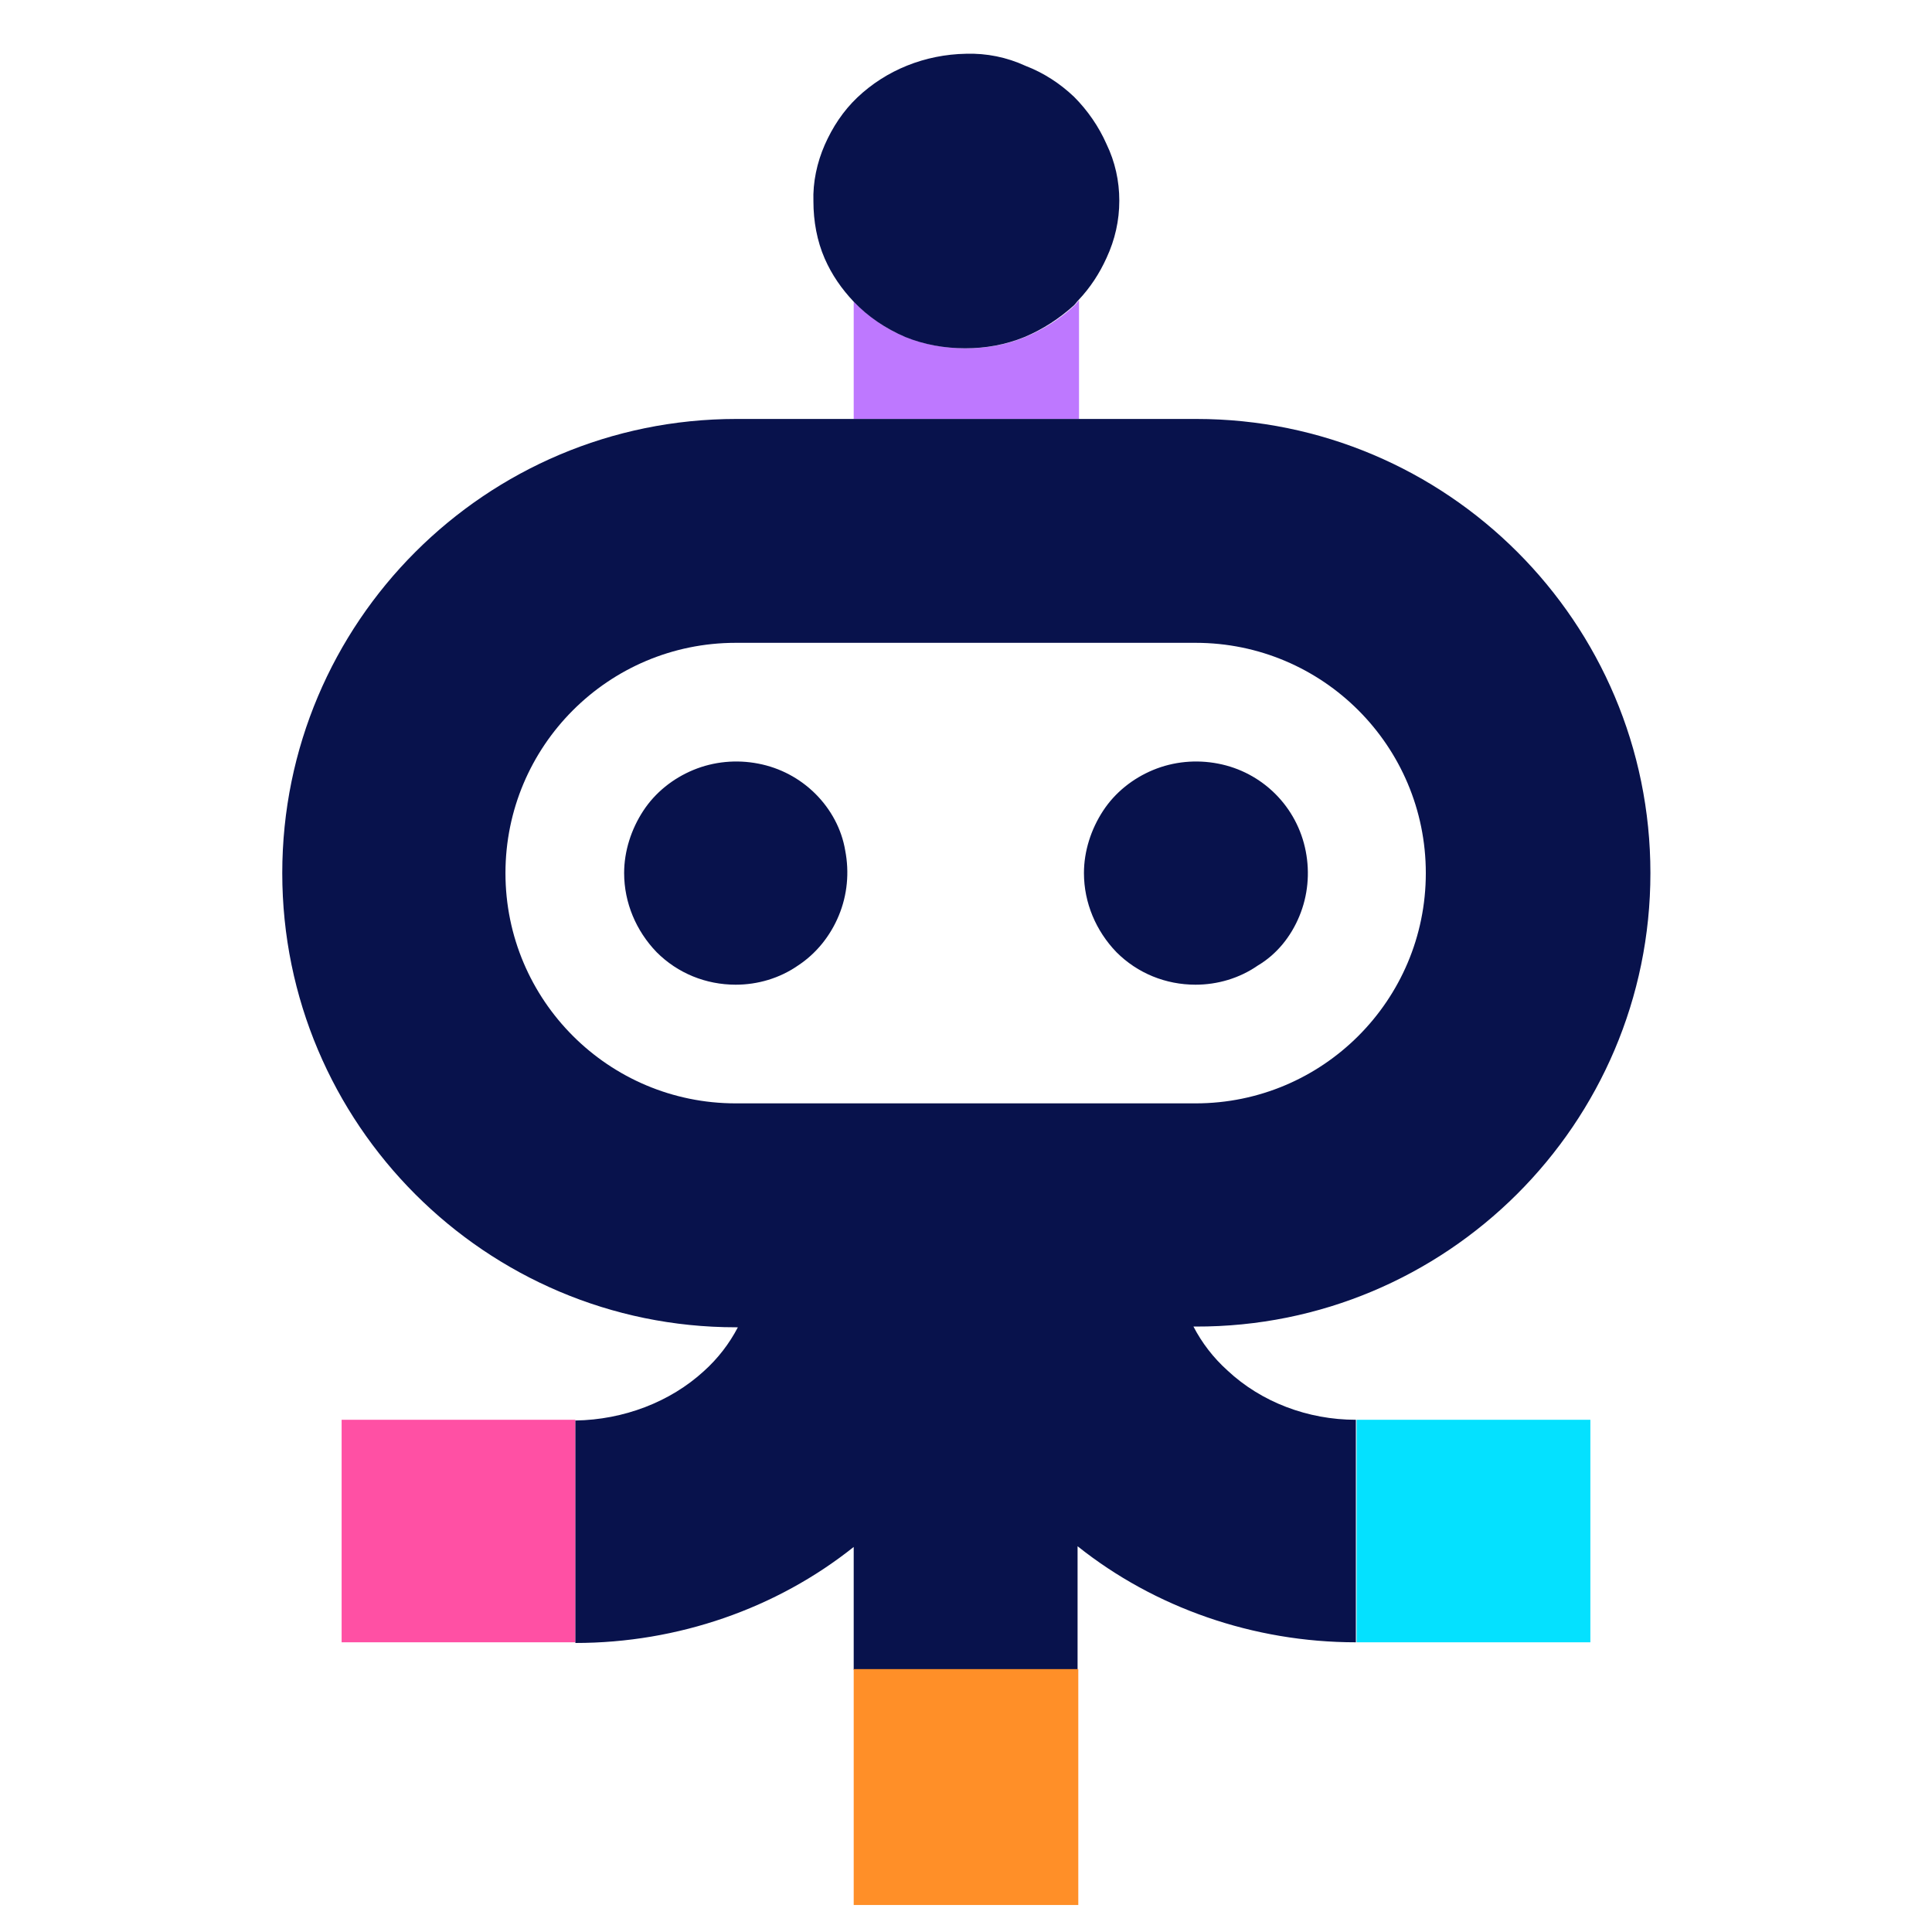 <svg width="40" height="40" viewBox="0 0 40 40" fill="none" xmlns="http://www.w3.org/2000/svg">
<path d="M22.34 6.217C22.311 6.246 22.281 6.29 22.252 6.319C21.959 6.597 21.609 6.816 21.228 6.977C20.834 7.138 20.424 7.211 20 7.211C19.576 7.211 19.152 7.138 18.757 6.977C18.348 6.816 17.982 6.553 17.675 6.246V8.674H22.34V6.217Z" fill="#BE78FF"/>
<path d="M18.742 6.977C19.137 7.138 19.561 7.211 19.985 7.211C20.41 7.211 20.819 7.138 21.214 6.977C21.594 6.816 21.93 6.597 22.238 6.319C22.267 6.29 22.296 6.246 22.325 6.217C22.574 5.954 22.764 5.661 22.91 5.339C23.086 4.959 23.174 4.564 23.174 4.155C23.174 3.745 23.086 3.351 22.91 2.985C22.749 2.619 22.515 2.283 22.238 2.005C21.945 1.727 21.609 1.508 21.229 1.362C20.848 1.186 20.424 1.099 20 1.113C19.152 1.128 18.348 1.449 17.748 2.02C17.456 2.298 17.236 2.634 17.075 3C16.915 3.365 16.827 3.775 16.841 4.169C16.841 4.579 16.915 4.988 17.075 5.354C17.222 5.69 17.426 5.983 17.675 6.246C17.967 6.553 18.333 6.802 18.742 6.977Z" fill="#08124C"/>
<path d="M16.885 16.438C16.563 16.117 16.154 15.897 15.7 15.81C15.247 15.722 14.779 15.766 14.355 15.941C13.931 16.117 13.565 16.409 13.317 16.789C13.068 17.17 12.922 17.623 12.922 18.076C12.922 18.691 13.171 19.275 13.595 19.714C14.033 20.153 14.618 20.387 15.232 20.387C15.686 20.387 16.139 20.255 16.519 19.992C16.899 19.743 17.192 19.378 17.367 18.954C17.543 18.53 17.587 18.062 17.499 17.608C17.426 17.17 17.207 16.76 16.885 16.438Z" fill="#08124C"/>
<path d="M26.902 18.968C27.078 18.544 27.122 18.076 27.034 17.623C26.946 17.17 26.727 16.76 26.405 16.438C26.083 16.117 25.674 15.897 25.22 15.81C24.767 15.722 24.299 15.766 23.875 15.941C23.451 16.117 23.085 16.409 22.837 16.789C22.588 17.17 22.442 17.623 22.442 18.076C22.442 18.691 22.691 19.275 23.115 19.714C23.553 20.153 24.138 20.387 24.752 20.387C25.206 20.387 25.659 20.255 26.039 19.992C26.434 19.758 26.727 19.392 26.902 18.968Z" fill="#08124C"/>
<path d="M11.913 29.395H7.073V34.002H11.913V29.41V29.395Z" fill="#FF50A4"/>
<path d="M34.17 18.077C34.17 12.885 29.959 8.674 24.767 8.674H22.34H17.675H15.247C10.056 8.674 5.844 12.885 5.844 18.077C5.844 23.268 10.056 27.48 15.233 27.48H15.277C15.101 27.816 14.867 28.123 14.575 28.386C13.873 29.03 12.907 29.395 11.913 29.41V34.016C14.034 34.016 16.081 33.3 17.675 32.028V34.572H22.31V32.013C23.904 33.285 25.952 34.002 28.072 34.002V29.395C27.078 29.395 26.113 29.03 25.411 28.372C25.118 28.108 24.884 27.801 24.709 27.465H24.753C29.944 27.48 34.17 23.268 34.17 18.077ZM15.233 22.844C12.6 22.844 10.465 20.709 10.465 18.077C10.465 15.444 12.6 13.309 15.233 13.309H24.753C27.385 13.309 29.52 15.444 29.52 18.077C29.52 20.709 27.385 22.844 24.753 22.844H15.233Z" fill="#08124C"/>
<path d="M28.087 29.41V34.002H32.927V29.395H28.087V29.41Z" fill="#04E1FF"/>
<path d="M17.675 36.765V39.441H22.325V36.765V34.557H17.675V36.765Z" fill="#FF8F28"/>
</svg>
